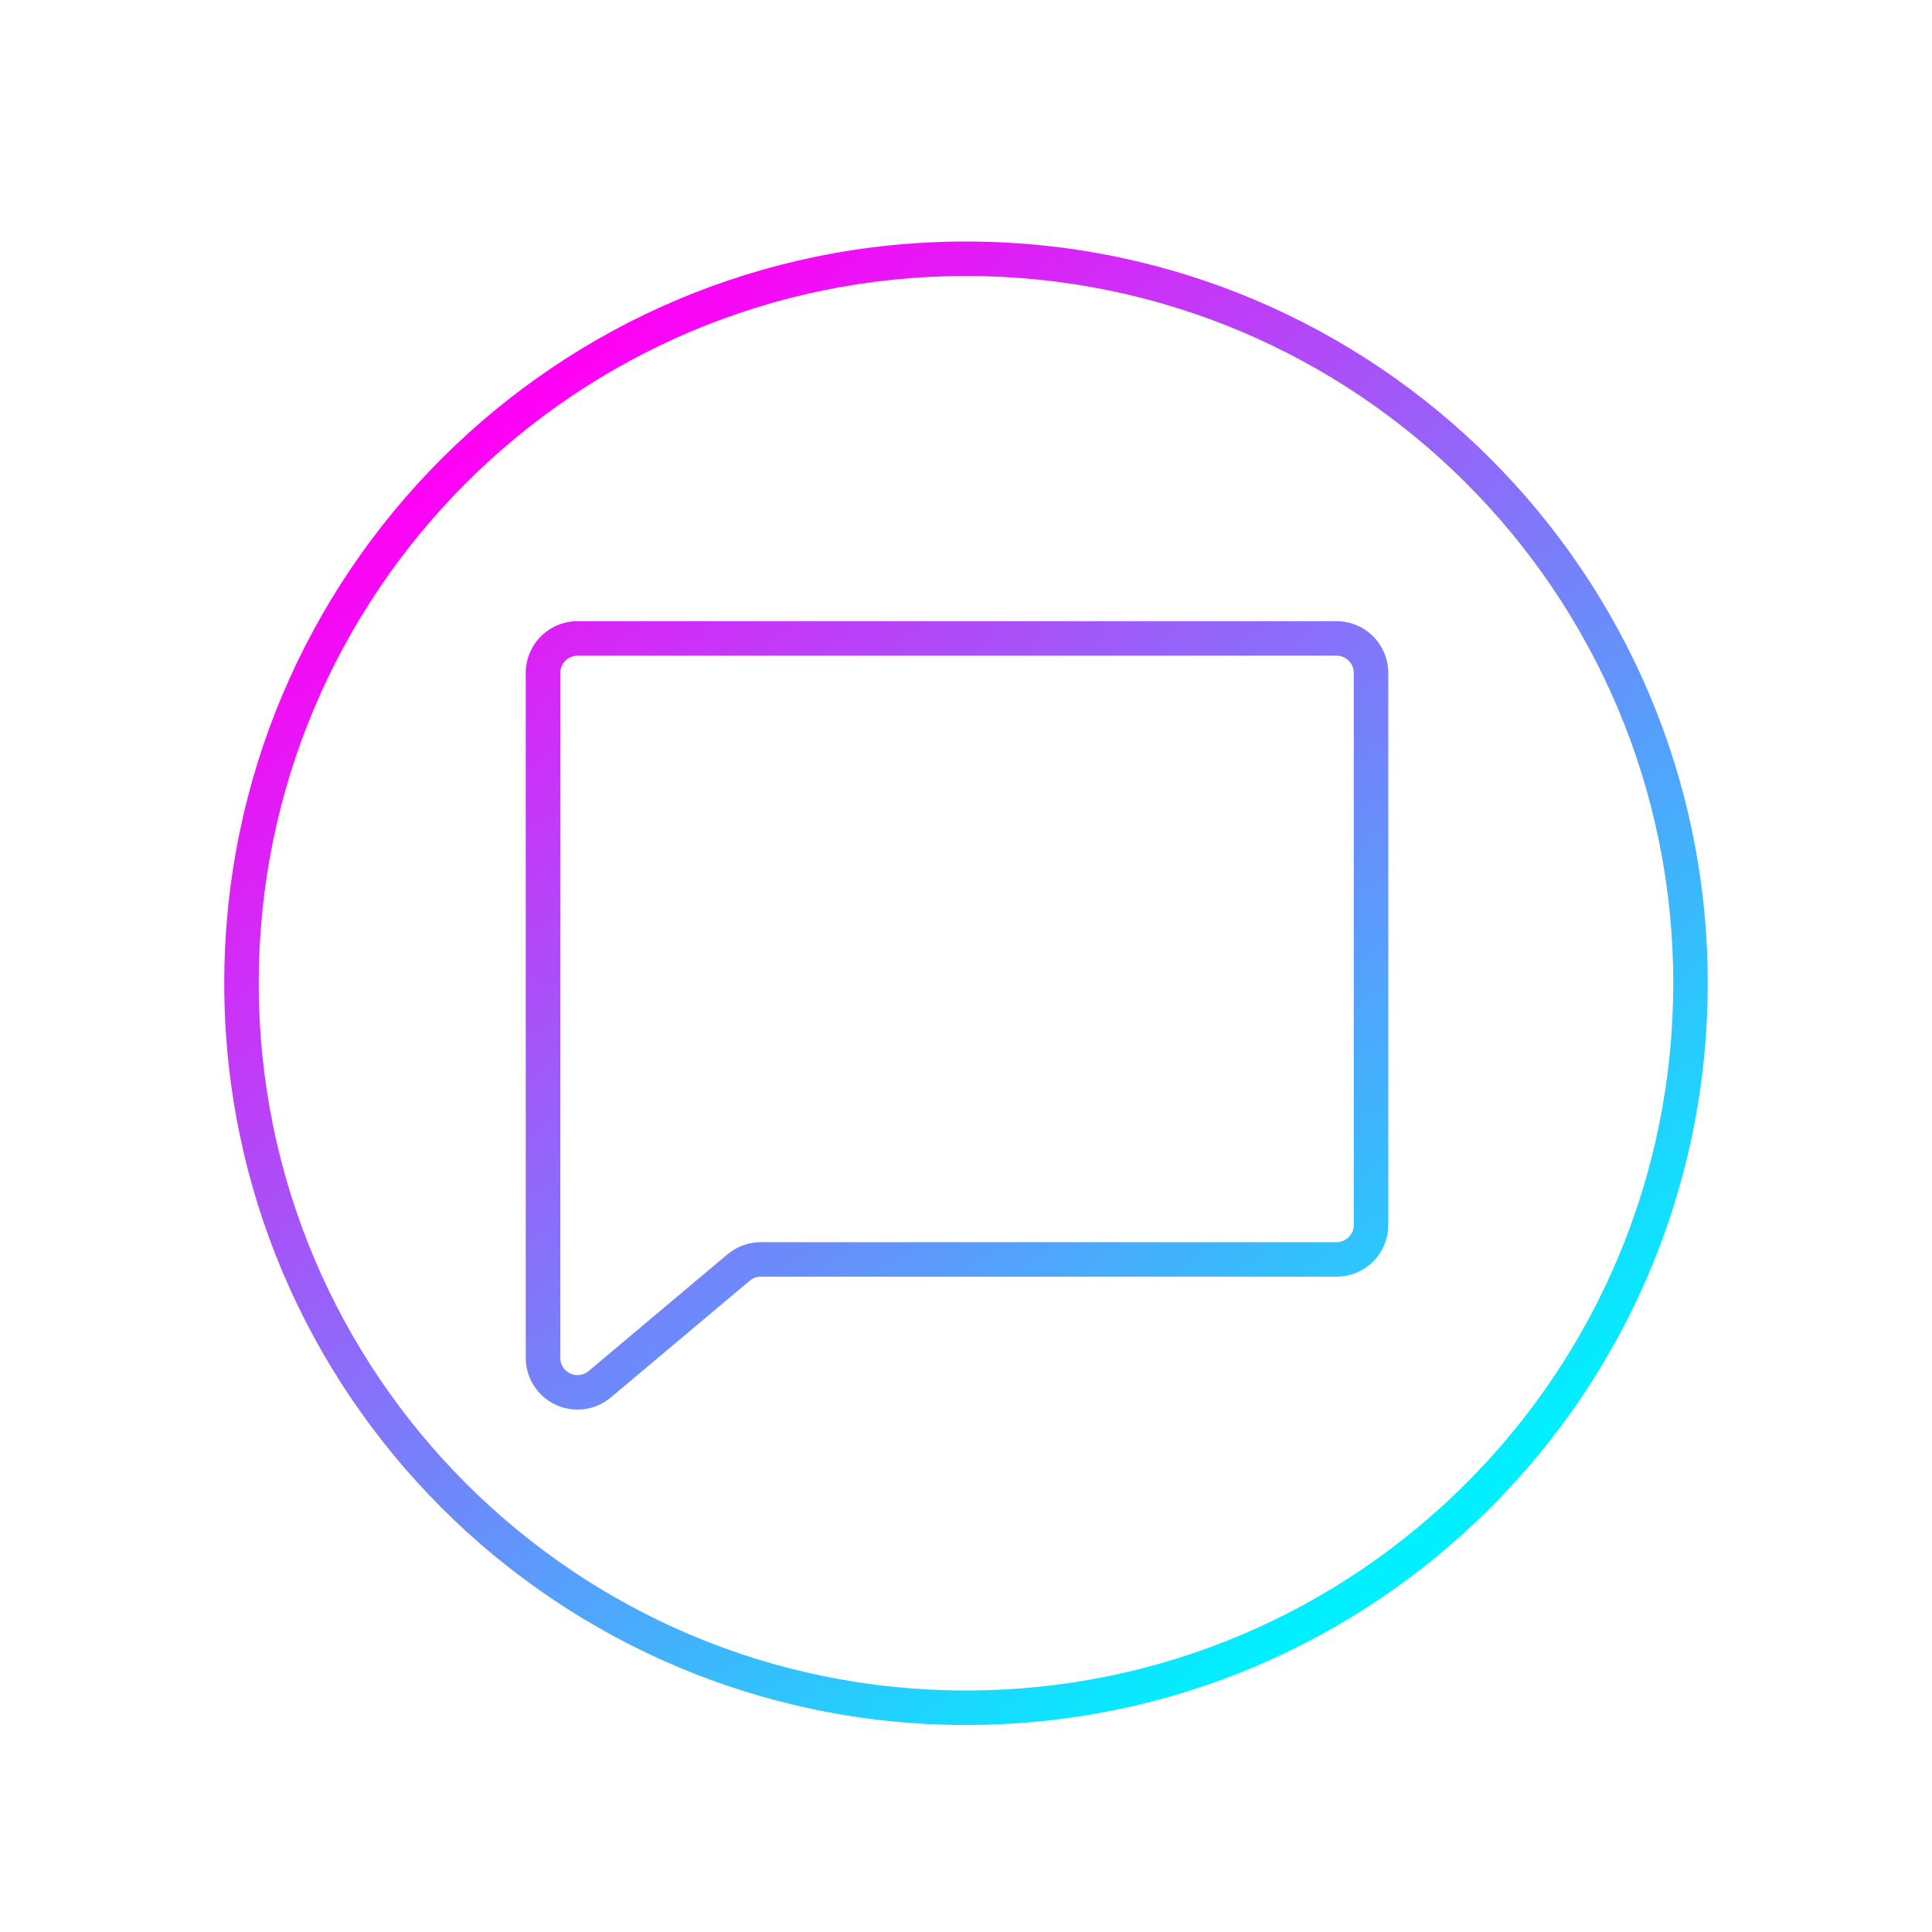 <svg width="30.71" height="30.71" viewBox="0 0 40 40" fill="none" xmlns="http://www.w3.org/2000/svg">
<g filter="url(#filter0_dd_6463_27824)">
<path fill-rule="evenodd" clip-rule="evenodd" d="M20 5.714C11.913 5.714 5.357 12.27 5.357 20.357C5.357 28.444 11.913 35 20 35C28.087 35 34.643 28.444 34.643 20.357C34.643 12.27 28.087 5.714 20 5.714ZM4.643 20.357C4.643 11.876 11.518 5 20 5C28.481 5 35.357 11.876 35.357 20.357C35.357 28.839 28.481 35.714 20 35.714C11.518 35.714 4.643 28.839 4.643 20.357Z" fill="url(#paint0_linear_6463_27824)"/>
<path fill-rule="evenodd" clip-rule="evenodd" d="M11.957 13.575C11.862 13.575 11.771 13.613 11.704 13.68C11.637 13.747 11.6 13.838 11.6 13.932V28.113C11.6 28.181 11.619 28.248 11.656 28.305C11.692 28.362 11.744 28.408 11.806 28.437C11.868 28.465 11.936 28.476 12.004 28.467C12.071 28.458 12.135 28.43 12.187 28.386L15.062 25.969C15.255 25.807 15.499 25.718 15.751 25.718H27.671C27.766 25.718 27.857 25.68 27.924 25.613C27.991 25.546 28.028 25.456 28.028 25.361V13.932C28.028 13.838 27.991 13.747 27.924 13.68C27.857 13.613 27.766 13.575 27.671 13.575H11.957ZM11.199 13.175C11.4 12.974 11.673 12.861 11.957 12.861H27.671C27.955 12.861 28.228 12.974 28.429 13.175C28.63 13.376 28.743 13.648 28.743 13.932V25.361C28.743 25.645 28.63 25.918 28.429 26.119C28.228 26.319 27.955 26.432 27.671 26.432H15.751C15.667 26.432 15.586 26.462 15.522 26.516L12.646 28.933C12.49 29.064 12.3 29.148 12.097 29.175C11.895 29.202 11.689 29.17 11.505 29.084C11.319 28.998 11.163 28.861 11.053 28.689C10.944 28.517 10.885 28.317 10.885 28.113V13.932C10.885 13.648 10.998 13.376 11.199 13.175Z" fill="url(#paint1_linear_6463_27824)"/>
</g>
<defs>
<filter id="filter0_dd_6463_27824" x="0.357" y="0.714" width="39.286" height="39.286" filterUnits="userSpaceOnUse" color-interpolation-filters="sRGB">
<feFlood flood-opacity="0" result="BackgroundImageFix"/>
<feColorMatrix in="SourceAlpha" type="matrix" values="0 0 0 0 0 0 0 0 0 0 0 0 0 0 0 0 0 0 127 0" result="hardAlpha"/>
<feOffset dx="1.429" dy="1.429"/>
<feGaussianBlur stdDeviation="1.429"/>
<feColorMatrix type="matrix" values="0 0 0 0 0 0 0 0 0 0 0 0 0 0 0 0 0 0 0.25 0"/>
<feBlend mode="normal" in2="BackgroundImageFix" result="effect1_dropShadow_6463_27824"/>
<feColorMatrix in="SourceAlpha" type="matrix" values="0 0 0 0 0 0 0 0 0 0 0 0 0 0 0 0 0 0 127 0" result="hardAlpha"/>
<feOffset dx="-1.429" dy="-1.429"/>
<feGaussianBlur stdDeviation="1.429"/>
<feColorMatrix type="matrix" values="0 0 0 0 1 0 0 0 0 1 0 0 0 0 1 0 0 0 0.15 0"/>
<feBlend mode="normal" in2="effect1_dropShadow_6463_27824" result="effect2_dropShadow_6463_27824"/>
<feBlend mode="normal" in="SourceGraphic" in2="effect2_dropShadow_6463_27824" result="shape"/>
</filter>
<linearGradient id="paint0_linear_6463_27824" x1="11.809" y1="7.56" x2="30.238" y2="31.107" gradientUnits="userSpaceOnUse">
<stop stop-color="#FF00F5"/>
<stop offset="1" stop-color="#00F0FF"/>
</linearGradient>
<linearGradient id="paint1_linear_6463_27824" x1="11.809" y1="7.56" x2="30.238" y2="31.107" gradientUnits="userSpaceOnUse">
<stop stop-color="#FF00F5"/>
<stop offset="1" stop-color="#00F0FF"/>
</linearGradient>
</defs>
</svg>

